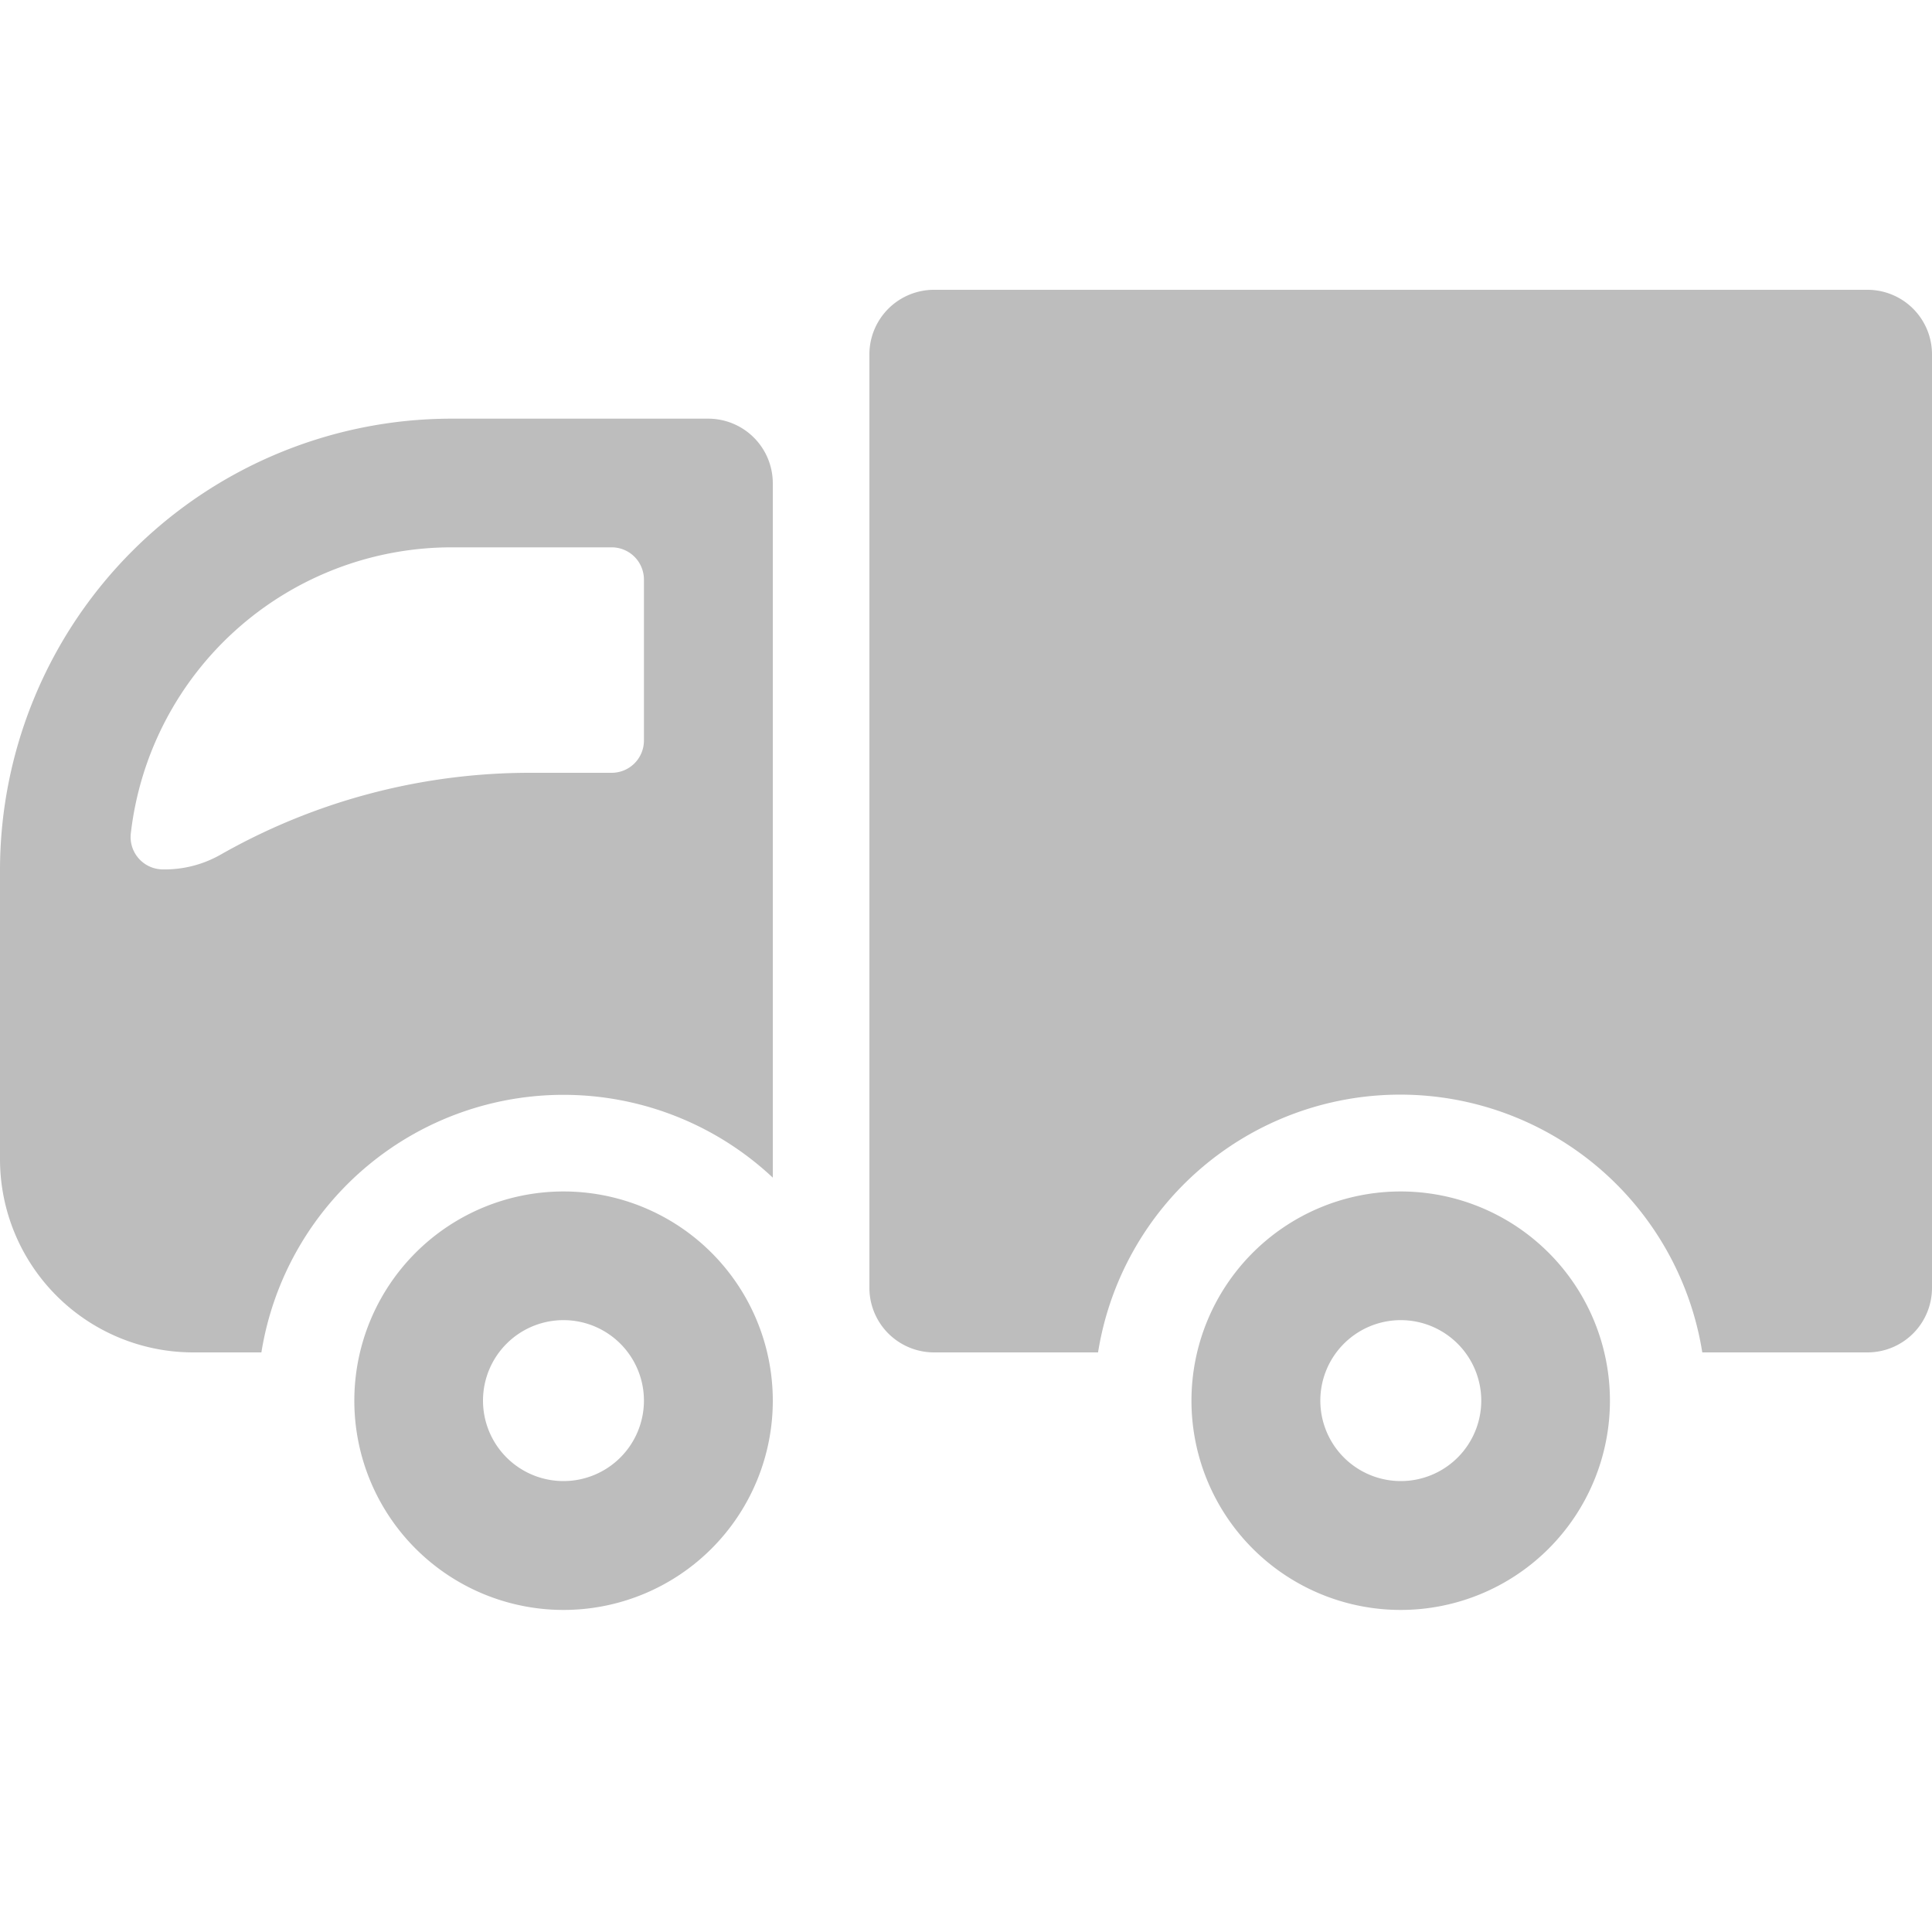 <svg id="ico-20-truck" xmlns="http://www.w3.org/2000/svg" width="20" height="20" viewBox="0 0 20 20">
  <rect id="Rectangle_80" data-name="Rectangle 80" width="20" height="20" fill="#bdbdbd" opacity="0"/>
  <path id="Path_150" data-name="Path 150" d="M6.666,11.5a.833.833,0,1,1-.833-.834.833.833,0,0,1,.833.834M5.834,9.334A2.166,2.166,0,1,0,8,11.5,2.166,2.166,0,0,0,5.834,9.334m9.5,2.166a.833.833,0,1,1-.834-.834.834.834,0,0,1,.834.834M14.5,9.334A2.166,2.166,0,1,0,16.666,11.5,2.166,2.166,0,0,0,14.5,9.334M4.667,2.666A3.344,3.344,0,0,0,1.354,5.629.335.335,0,0,0,1.686,6a1.17,1.17,0,0,0,.6-.154A6.479,6.479,0,0,1,5.5,5h.832a.334.334,0,0,0,.334-.334V3a.334.334,0,0,0-.334-.334ZM7.334,1.334A.669.669,0,0,1,8,2V9.191A3.167,3.167,0,0,0,2.706,11H2A2,2,0,0,1,0,9V6A4.677,4.677,0,0,1,4.667,1.334Zm1.666,9A.669.669,0,0,0,9.667,11h1.7a3.167,3.167,0,0,1,6.255,0h1.706A.668.668,0,0,0,20,10.334V.666A.668.668,0,0,0,19.334,0H9.667A.669.669,0,0,0,9,.666Z" transform="translate(0 3)" fill="#bdbdbd" fill-rule="evenodd"/>
</svg>
